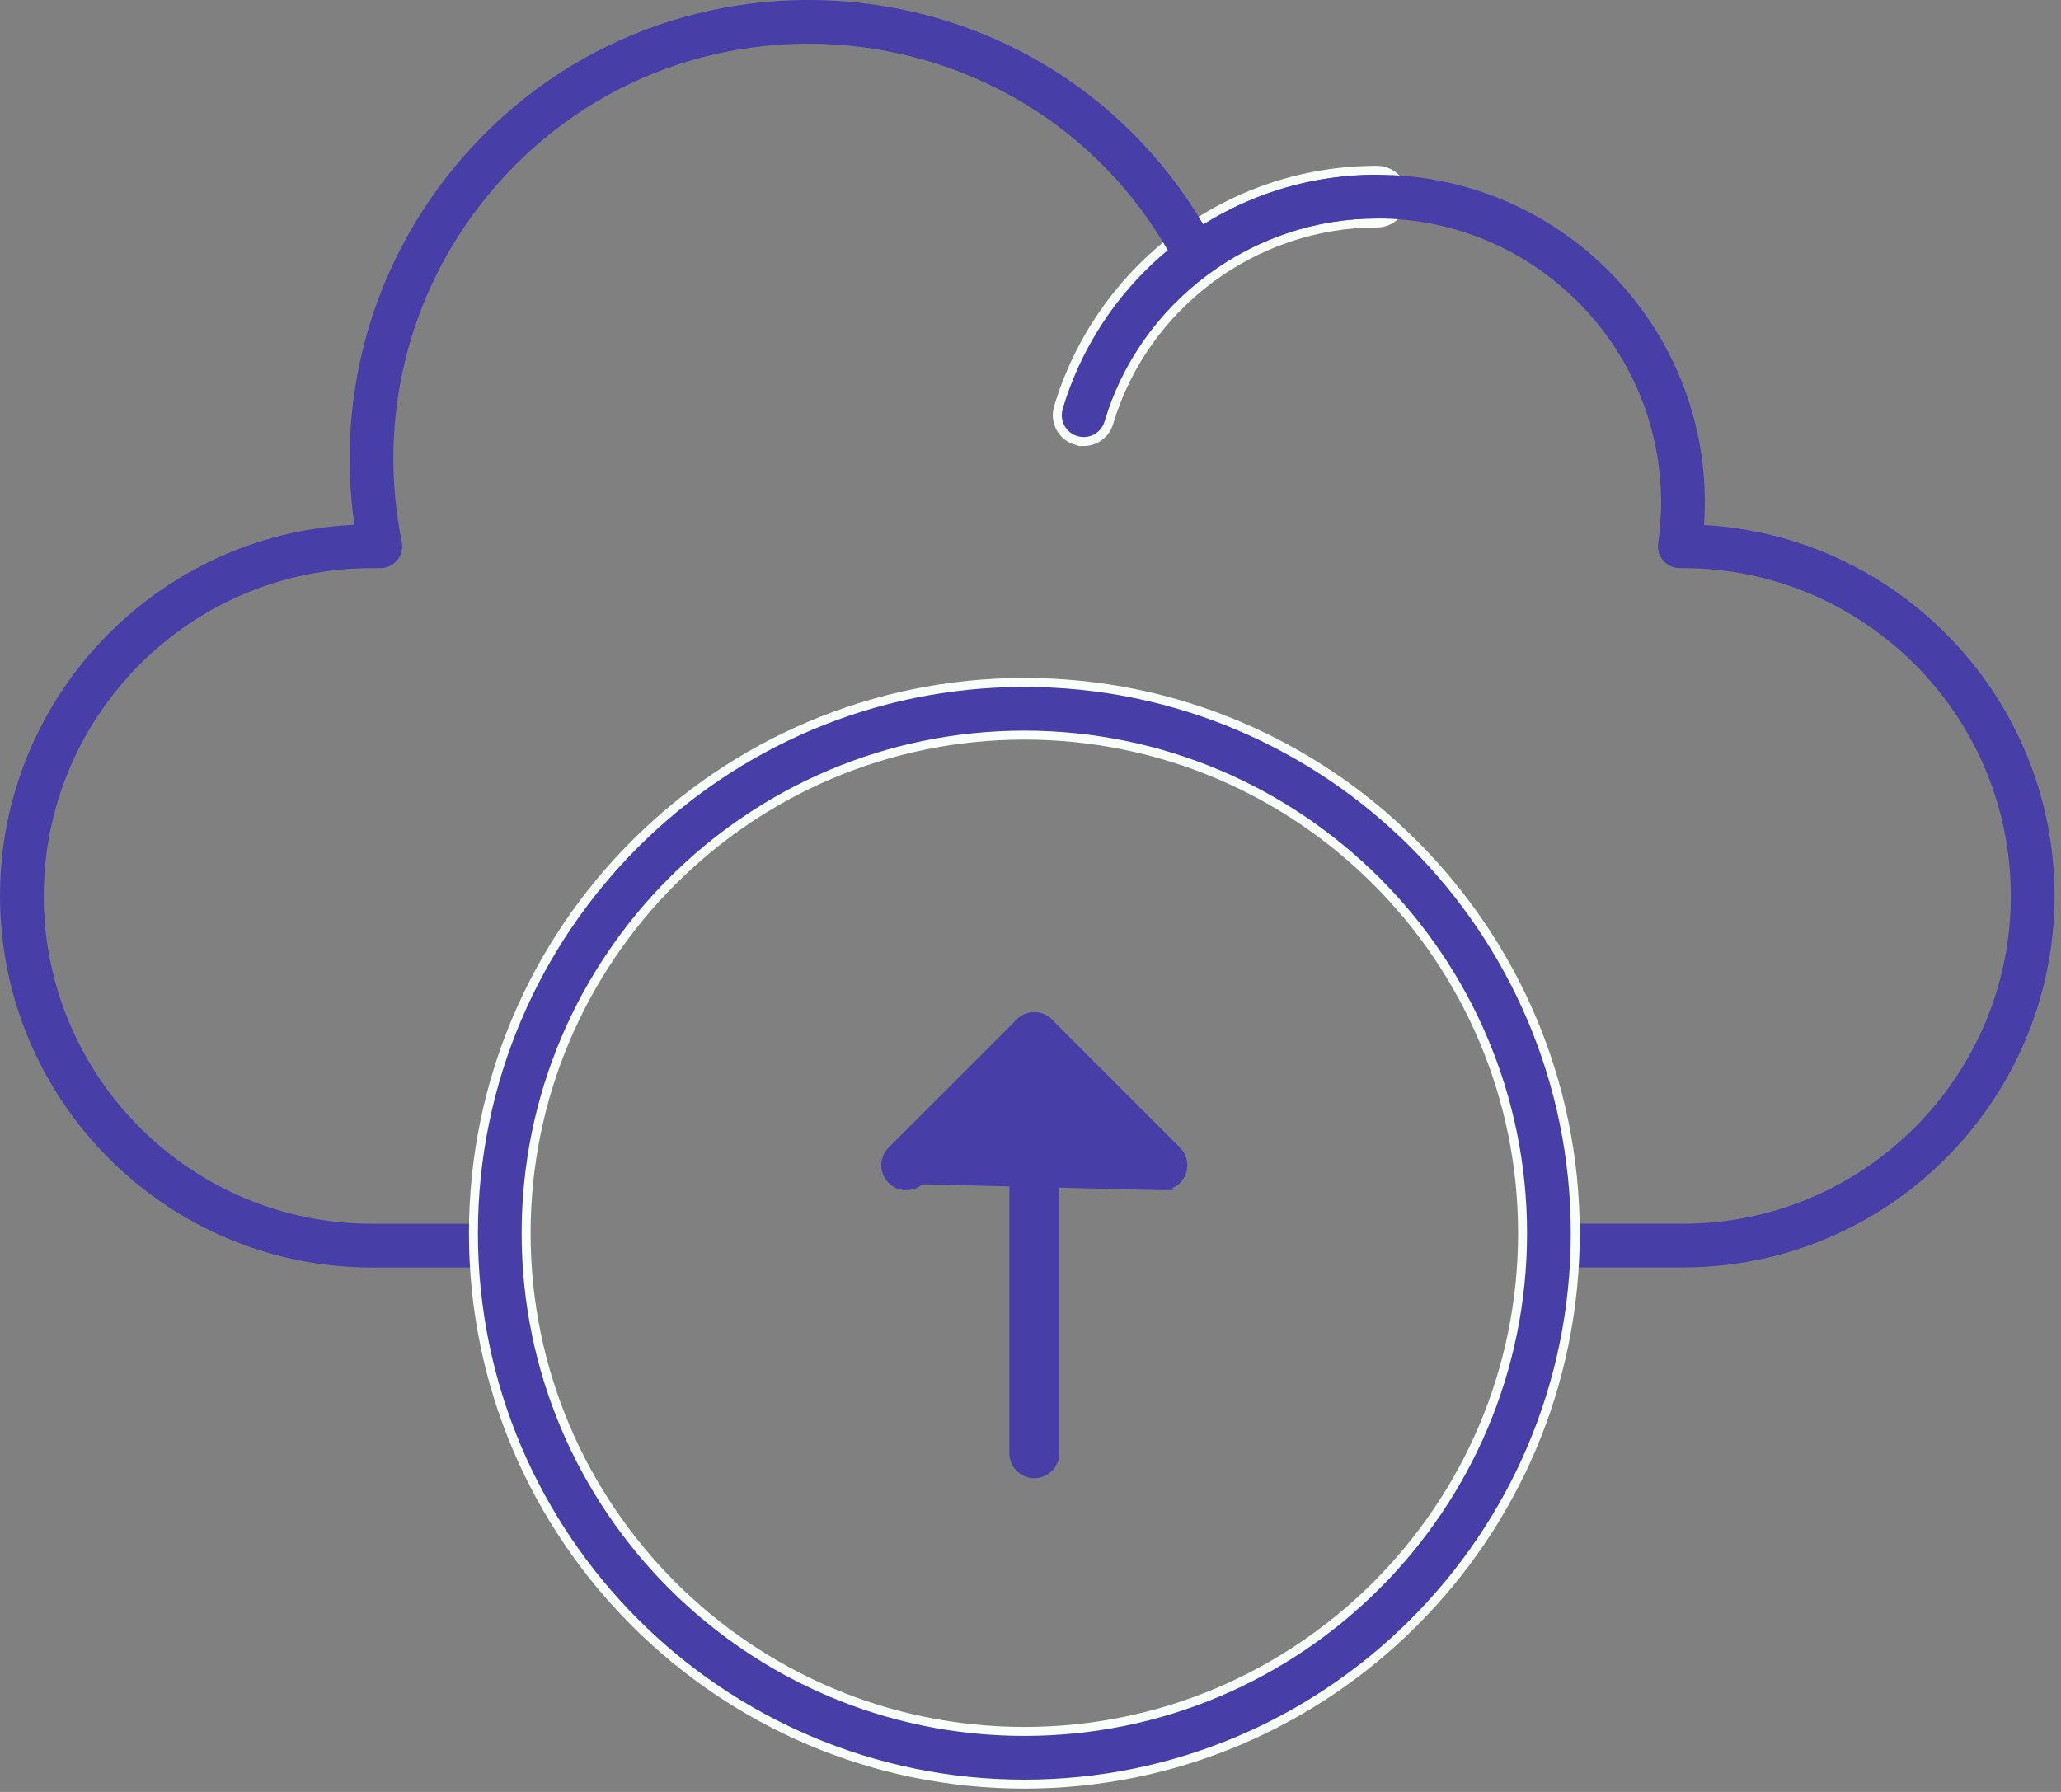 <svg fill="none" height="60" viewBox="0 0 69 60" width="69" xmlns="http://www.w3.org/2000/svg"><rect x="0" y="0" width="69" height="60" fill="#808080" stroke="none"/><g fill="#483ea8"><path d="m36.028 14.746.092.028.004-.004c.438.079.872-.183 1-.617 1.172-3.937 4.863-6.687 8.975-6.687.487 0 .882-.395.882-.882 0-.487-.395-.882-.882-.882-5.054 0-9.301 3.365-10.665 7.948-.139.467.127.957.593 1.097z" stroke="#f9fff9" stroke-width=".3"/><path d="m56.344 42.438h-4.39c-.404 0-.732-.328-.732-.732s.328-.732.732-.732h4.39c6.052 0 10.976-4.924 10.976-10.976s-4.924-10.976-10.976-10.976h-.106c-.212 0-.414-.092-.553-.252s-.202-.373-.171-.583c.065-.456.098-.914.098-1.359 0-5.245-4.268-9.513-9.512-9.513-2.041 0-3.986.638-5.628 1.844-.361.265-.873.147-1.081-.249-4.648-8.851-16.788-10.039-23.082-2.34-2.651 3.244-3.693 7.463-2.858 11.575.092.454-.256.878-.717.878h-.293c-6.052 0-10.976 4.924-10.976 10.976 0 6.052 4.924 10.976 10.976 10.976h4.39c.404 0 .732.328.732.732 0 .404-.328.732-.732.732h-4.39c-6.859 0-12.44-5.58-12.44-12.44 0-6.667 5.272-12.125 11.865-12.426-.619-4.266.565-8.57 3.31-11.929 6.739-8.244 19.653-7.32 25.112 1.873 1.742-1.092 3.734-1.665 5.812-1.665 6.355 0 11.39 5.409 10.949 11.728 6.533.366 11.734 5.796 11.734 12.419 0 6.859-5.58 12.439-12.44 12.439z"/><g stroke-width=".3"><path d="m15.85 41.294c0 10.17 8.274 18.444 18.444 18.444 10.17 0 18.444-8.274 18.444-18.444 0-10.17-8.274-18.444-18.444-18.444-10.17 0-18.444 8.274-18.444 18.444zm1.764 0c0-9.197 7.483-16.68 16.68-16.68 9.197 0 16.68 7.483 16.68 16.68 0 9.197-7.483 16.68-16.68 16.68s-16.68-7.483-16.68-16.68z" stroke="#f9fff9"/><path d="m33.942 48.658c0 .379.307.686.686.686s.686-.307.686-.686v-13.929c0-.379-.307-.686-.686-.686-.379 0-.686.307-.686.686z" stroke="#483ea8"/><path d="m34.628 35.7-3.801 3.801zm0 0 3.801 3.801c.134.134.31.201.485.201zm-4.771 3.801c.268.268.702.268.97 0l8.086.201c.175 0 .351-.067.485-.201.268-.268.268-.702 0-.97l-4.286-4.286c-.268-.268-.702-.268-.97 0-0 0-0.0 0-0.0 0l-4.286 4.285c-.268.268-.268.702 0 .97z" stroke="#483ea8"/></g></g></svg>